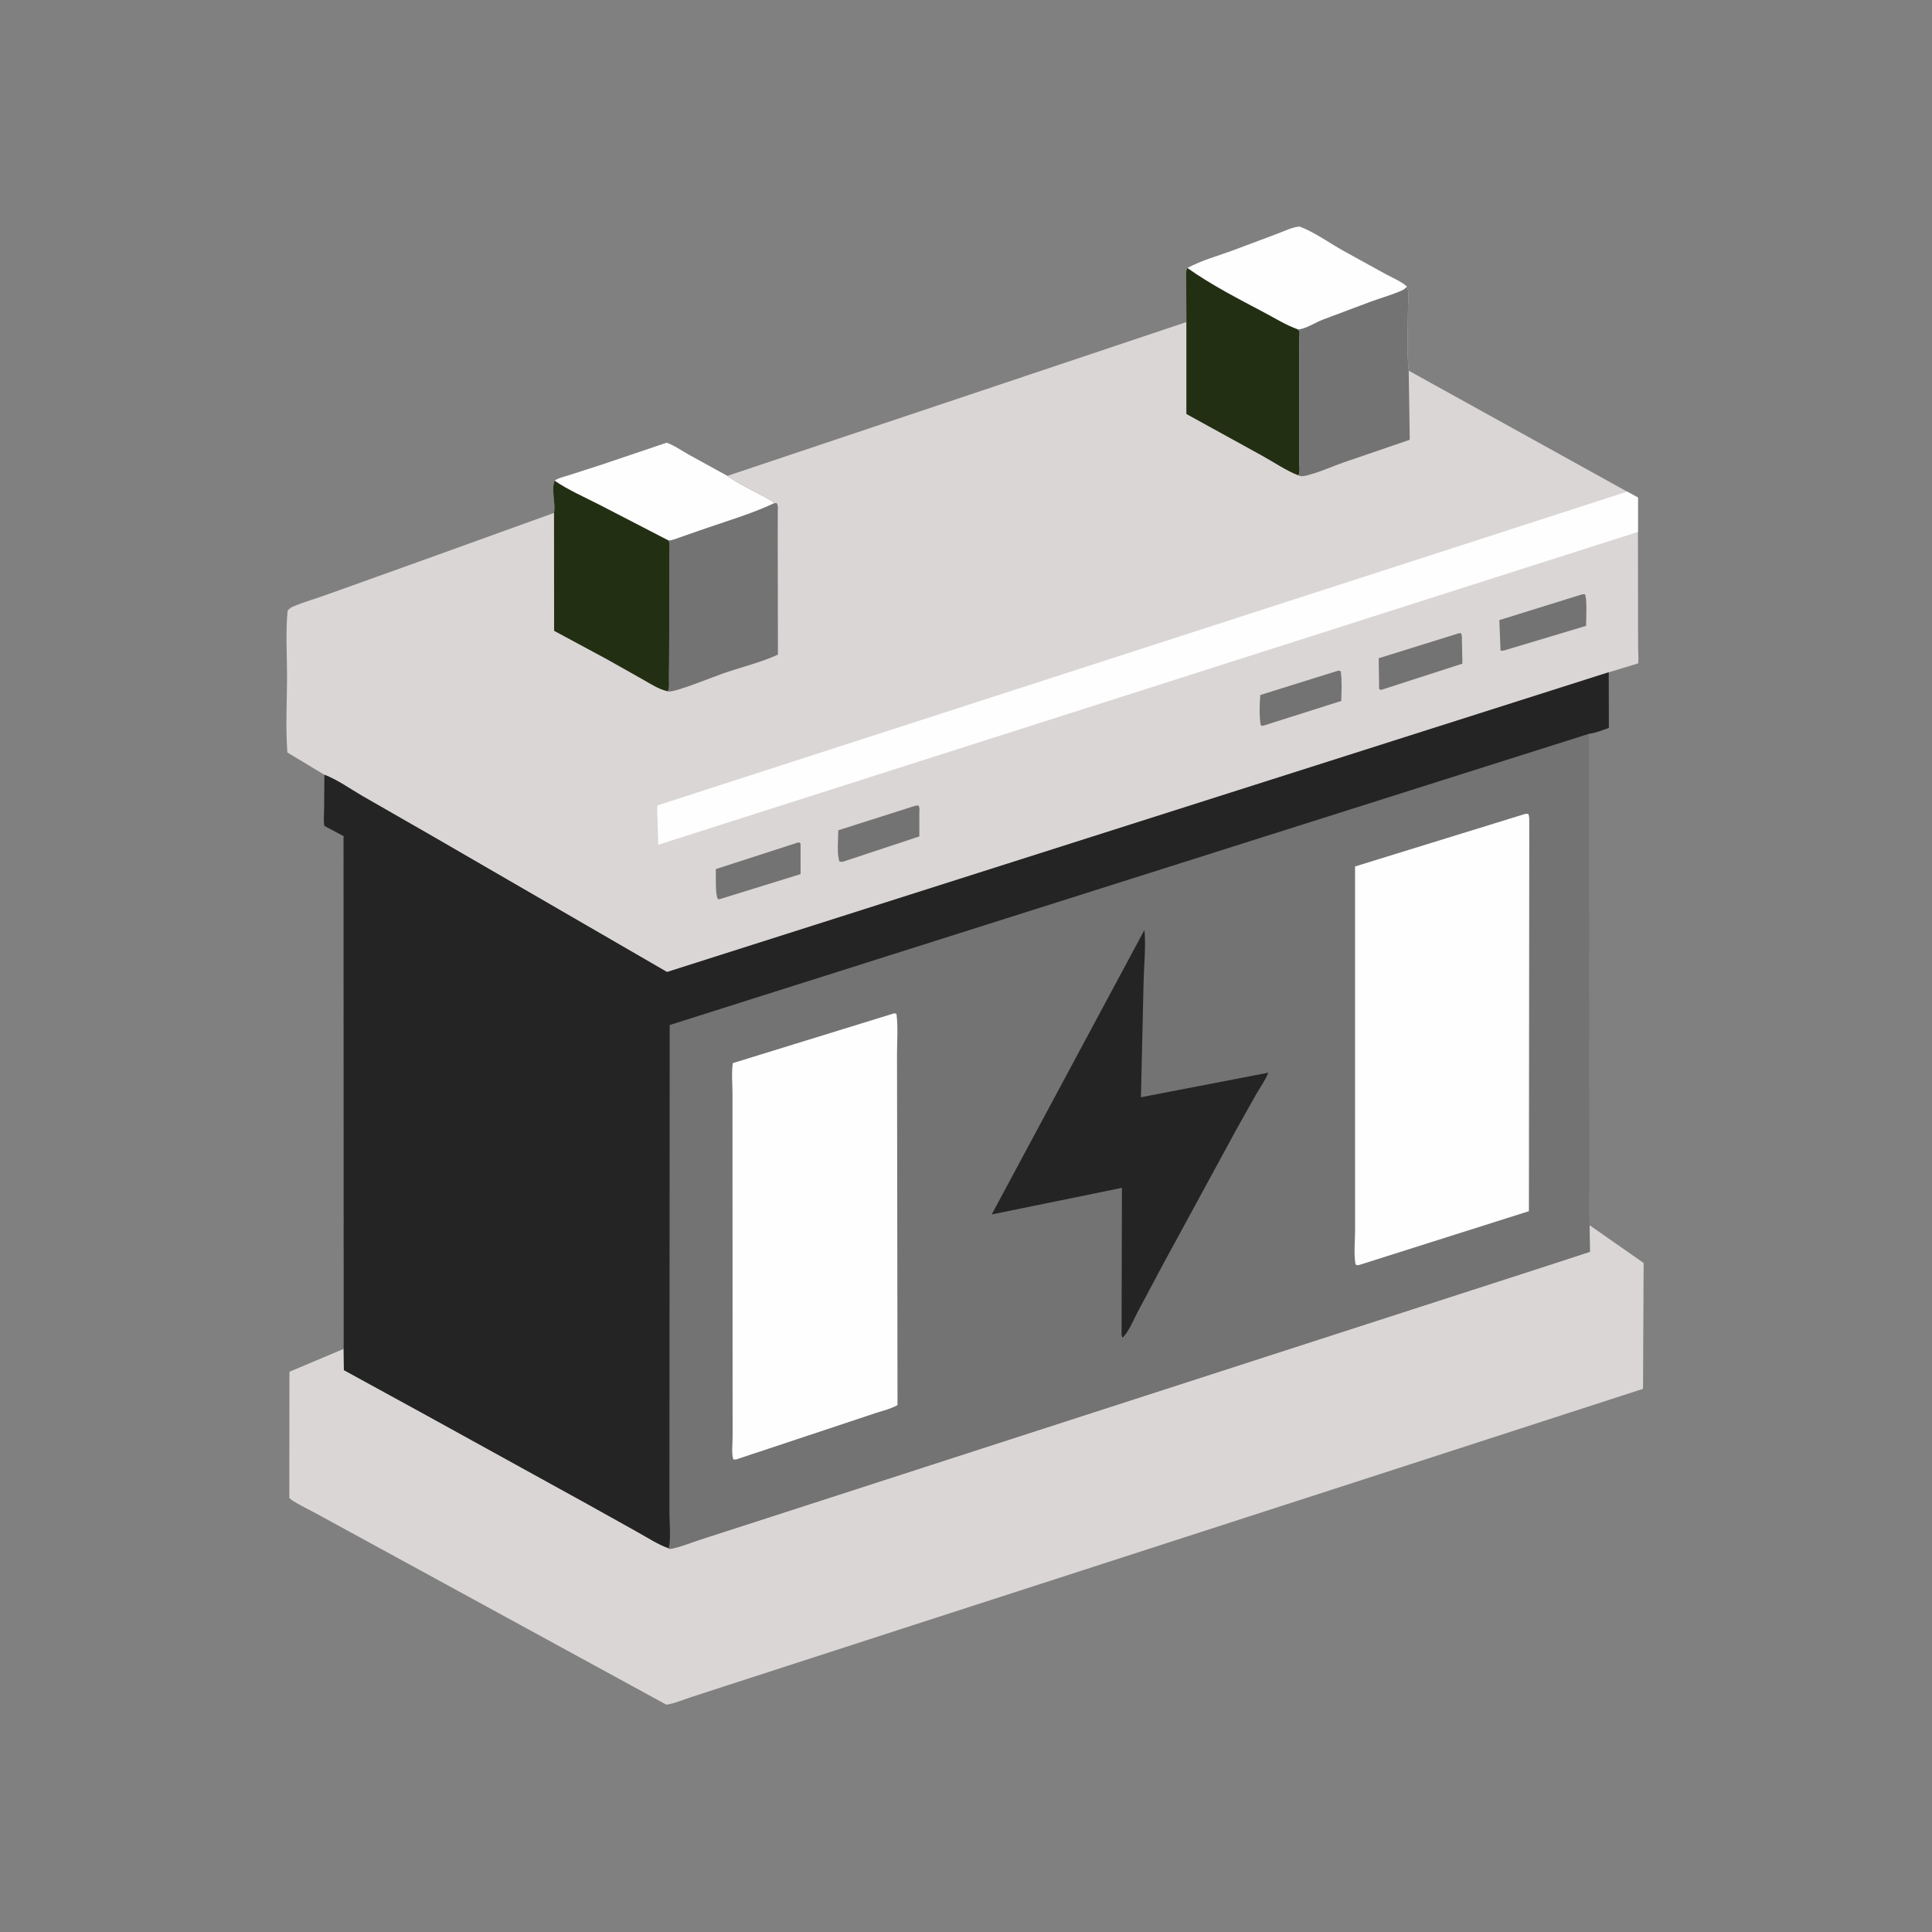 <?xml version="1.0" encoding="utf-8" ?>
<svg xmlns="http://www.w3.org/2000/svg" xmlns:xlink="http://www.w3.org/1999/xlink" width="1049" height="1049">
	<rect width="100%" height="100%" fill="#808080" stroke="none"/>
	<path fill="#FEFEFE" transform="scale(1.024 1.024)" d="M294.036 254.884C296.156 253.362 299.625 252.636 302.105 251.829L319.291 246.281L353.457 234.741C357.482 236.102 361.586 239.059 365.343 241.143L385.684 252.324C390.829 256.048 396.723 258.862 402.313 261.87C405.065 263.35 408.287 264.735 410.633 266.816C398.195 272.656 384.438 276.596 371.463 281.151L360.15 285.11C358.324 285.738 356.401 286.623 354.459 286.605L318.366 267.943C310.451 263.837 301.339 259.929 294.036 254.884Z"/>
	<path fill="#FEFEFE" transform="scale(1.024 1.024)" d="M629.575 142.113C636.981 138.029 646.363 135.534 654.328 132.543L677.351 123.904C680.804 122.62 685.443 120.31 689.119 120.124C697.045 123.115 704.934 128.884 712.379 133.018L734.643 145.292C738.298 147.296 743.024 149.193 746.076 151.998C745.034 153.322 743.882 153.866 742.35 154.505C737.491 156.533 732.311 158.025 727.342 159.807L701.294 169.586C697.775 170.92 692.835 174.095 689.278 174.602L687.961 174.597C681.971 172.455 676.258 168.893 670.637 165.908C656.85 158.589 642.262 151.169 629.575 142.113Z"/>
	<path fill="#DBD6D6" transform="scale(1.024 1.024)" d="M842.866 649.656L871.507 669.675L871.189 736.414L722.262 784.675L485.188 861.377L390.924 891.926L366.398 899.894C362.224 901.255 357.654 903.279 353.329 903.884L166.933 802.121C164.98 801.071 153.686 795.491 153.409 794.158L153.473 727.351L182.246 715.228L182.34 726.462L225.227 749.942L311.473 797.495L338.131 812.367C343.503 815.377 348.67 818.766 354.466 820.914L355.157 821.326C360.447 820.465 366.124 818.028 371.242 816.382L407.973 804.509L537.214 762.684L752.5 693.073L814.5 673.039L843.017 663.74L842.866 649.656Z"/>
	<path fill="#DBD6D6" transform="scale(1.024 1.024)" d="M629.052 170.785L628.977 150.253C628.967 147.724 628.382 144.298 629.575 142.113C642.262 151.169 656.85 158.589 670.637 165.908C676.258 168.893 681.971 172.455 687.961 174.597L689.278 174.602C692.835 174.095 697.775 170.92 701.294 169.586L727.342 159.807C732.311 158.025 737.491 156.533 742.35 154.505C743.882 153.866 745.034 153.322 746.076 151.998C747.247 155.317 746.585 160.115 746.585 163.705C746.587 174.333 745.73 185.768 746.968 196.276L746.955 196.55L862.71 260.64L868.5 263.808L868.507 282.037L868.554 333.424L868.613 344.749C868.651 347.016 868.972 349.566 868.56 351.773L852.998 356.48L353.68 515.42L230.28 443.958L192.175 422.1C185.542 418.258 179.201 413.605 172.025 410.825L152.37 398.997C151.373 385.803 152.184 372.057 152.202 358.797C152.217 347.369 151.35 335.101 152.53 323.75C153.448 322.73 154.174 322.122 155.448 321.589C161.495 319.059 167.938 317.27 174.104 315.015L226.319 296.299L293.761 271.959C294.698 266.667 292.169 260.036 294.036 254.884C301.339 259.929 310.451 263.837 318.366 267.943L354.459 286.605C356.401 286.623 358.324 285.738 360.15 285.11L371.463 281.151C384.438 276.596 398.195 272.656 410.633 266.816C408.287 264.735 405.065 263.35 402.313 261.87C396.723 258.862 390.829 256.048 385.684 252.324L629.052 170.785Z"/>
	<path fill="#747373" transform="scale(1.024 1.024)" d="M709.094 355.75C710.364 355.513 709.759 355.428 710.912 356C711.637 361.174 711.306 366.46 711.189 371.669L670.25 384.659C669.261 384.894 669.452 385.03 668.47 384.5C667.619 379.483 667.861 373.57 668.251 368.512L709.094 355.75Z"/>
	<path fill="#747373" transform="scale(1.024 1.024)" d="M485.277 427.25L487 427.061C487.804 428.224 487.478 429.791 487.478 431.194L487.484 443.496L446.75 456.978L445.155 456.87C443.588 453.139 444.503 444.533 444.481 440.242L485.277 427.25Z"/>
	<path fill="#747373" transform="scale(1.024 1.024)" d="M773.616 335.75L774.667 335.752C775.352 337.027 775.137 338.722 775.171 340.136L775.428 351.888L732.75 365.683C731.708 365.852 732.219 365.944 731.25 365.269L731.038 349.024L773.616 335.75Z"/>
	<path fill="#747373" transform="scale(1.024 1.024)" d="M423.046 446.75C424.022 446.622 423.524 446.533 424.48 447.25L424.495 463.492L381.25 476.872L380.659 476.656C379.108 474.423 379.665 464.006 379.565 460.814L423.046 446.75Z"/>
	<path fill="#747373" transform="scale(1.024 1.024)" d="M838.542 315.25L840.25 314.998C841.732 316.781 840.977 328.838 841.001 331.857L797.75 344.829C796.874 345.047 796.553 345.105 795.63 344.973L795 328.805L838.542 315.25Z"/>
	<path fill="#222F13" transform="scale(1.024 1.024)" d="M629.052 170.785L628.977 150.253C628.967 147.724 628.382 144.298 629.575 142.113C642.262 151.169 656.85 158.589 670.637 165.908C676.258 168.893 681.971 172.455 687.961 174.597C688.302 174.981 688.759 175.288 688.983 175.75C689.239 176.279 688.986 178.836 688.987 179.513L688.998 194.61L689.002 236.128L688.999 245.875C688.998 247.339 689.25 249.325 688.964 250.743C688.825 251.429 688.74 251.516 688.456 252.053C682.01 249.586 675.38 245.033 669.288 241.668L629.052 219.511L629.052 170.785Z"/>
	<path fill="#747373" transform="scale(1.024 1.024)" d="M410.633 266.816L411.823 266.75C412.757 268.002 412.4 270.072 412.406 271.57L412.388 287.106L412.489 347.111C403.41 351.264 393.152 353.729 383.685 356.982C378.396 358.8 357.761 367.264 354.365 366.66L354.069 366.54L354.438 365.73C354.96 364.004 354.695 361.594 354.709 359.792L354.803 348.299L354.99 302.284L355.01 291.488C355.015 289.812 355.246 288.142 354.459 286.605C356.401 286.623 358.324 285.738 360.15 285.11L371.463 281.151C384.438 276.596 398.195 272.656 410.633 266.816Z"/>
	<path fill="#747373" transform="scale(1.024 1.024)" d="M746.076 151.998C747.247 155.317 746.585 160.115 746.585 163.705C746.587 174.333 745.73 185.768 746.968 196.276L746.955 196.55L747.502 233.179L712.265 245.252C706.369 247.316 700.624 249.981 694.599 251.64C692.758 252.147 690.66 252.866 688.772 252.225L688.456 252.053C688.74 251.516 688.825 251.429 688.964 250.743C689.25 249.325 688.998 247.339 688.999 245.875L689.002 236.128L688.998 194.61L688.987 179.513C688.986 178.836 689.239 176.279 688.983 175.75C688.759 175.288 688.302 174.981 687.961 174.597L689.278 174.602C692.835 174.095 697.775 170.92 701.294 169.586L727.342 159.807C732.311 158.025 737.491 156.533 742.35 154.505C743.882 153.866 745.034 153.322 746.076 151.998Z"/>
	<path fill="#222F13" transform="scale(1.024 1.024)" d="M294.036 254.884C301.339 259.929 310.451 263.837 318.366 267.943L354.459 286.605C355.246 288.142 355.015 289.812 355.01 291.488L354.99 302.284L354.803 348.299L354.709 359.792C354.695 361.594 354.96 364.004 354.438 365.73L354.069 366.54C349.393 365.563 344.92 362.59 340.79 360.253L321.94 349.636L293.812 334.484L293.761 271.959C294.698 266.667 292.169 260.036 294.036 254.884Z"/>
	<path fill="#FEFEFE" transform="scale(1.024 1.024)" d="M868.507 282.037L349.013 447.914L348.621 433.827C348.569 431.75 348.183 428.994 348.733 427.008L861.875 260.982L862.71 260.64L868.5 263.808L868.507 282.037Z"/>
	<path fill="#747373" transform="scale(1.024 1.024)" d="M852.998 356.48L853.069 385.958C849.809 387.095 846.02 388.66 842.605 389.065L842.618 573.917L842.761 624.815C842.766 632.837 842.018 641.708 842.866 649.656L843.017 663.74L814.5 673.039L752.5 693.073L537.214 762.684L407.973 804.509L371.242 816.382C366.124 818.028 360.447 820.465 355.157 821.326L354.466 820.914C348.67 818.766 343.503 815.377 338.131 812.367L311.473 797.495L225.227 749.942L182.34 726.462L182.246 715.228L182.166 444.365L182.276 443.385L172.002 437.926C171.47 435.265 171.859 432.003 171.878 429.282L172.025 410.825C179.201 413.605 185.542 418.258 192.175 422.1L230.28 443.958L353.68 515.42L852.998 356.48Z"/>
	<path fill="#242424" transform="scale(1.024 1.024)" d="M606.821 493.097C607.66 501.817 606.574 511.462 606.381 520.263L604.966 581.794L672.498 568.782C671.019 572.593 668.358 576.278 666.302 579.806L656.013 598.092L617.191 669.467L603.188 695.714C601.036 699.763 598.464 706.368 595.153 709.315L594.695 707.857L594.893 629.843L525.835 643.944L606.821 493.097Z"/>
	<path fill="#FEFEFE" transform="scale(1.024 1.024)" d="M474.265 537.25L475.342 537.626C476.251 544.427 475.615 552.091 475.629 558.981L475.697 601.786L475.887 745.05C472.424 746.977 468.374 747.973 464.607 749.15L450.618 753.813L390.25 773.875L388.827 773.842C387.787 770.746 388.467 765.366 388.464 761.968L388.447 733.179L388.399 614.901L388.392 579.846C388.391 574.738 387.787 568.697 388.573 563.701L474.265 537.25Z"/>
	<path fill="#FEFEFE" transform="scale(1.024 1.024)" d="M808.087 431.75C808.979 431.482 809.463 431.425 810.381 431.597C811.038 433.192 810.855 434.974 810.865 436.673L810.876 447L810.837 484.798L810.68 642.209L720.648 670.747C719.597 670.874 719.725 671.026 718.75 670.416C717.76 664.973 718.512 658.053 718.51 652.453L718.498 611.424L718.488 459.431L808.087 431.75Z"/>
	<path fill="#242424" transform="scale(1.024 1.024)" d="M852.998 356.48L853.069 385.958C849.809 387.095 846.02 388.66 842.605 389.065L355.088 543.5L354.976 751.548L354.961 802.551C354.957 806.257 355.892 817.993 354.466 820.914C348.67 818.766 343.503 815.377 338.131 812.367L311.473 797.495L225.227 749.942L182.34 726.462L182.246 715.228L182.166 444.365L182.276 443.385L172.002 437.926C171.47 435.265 171.859 432.003 171.878 429.282L172.025 410.825C179.201 413.605 185.542 418.258 192.175 422.1L230.28 443.958L353.68 515.42L852.998 356.48Z"/>
</svg>
